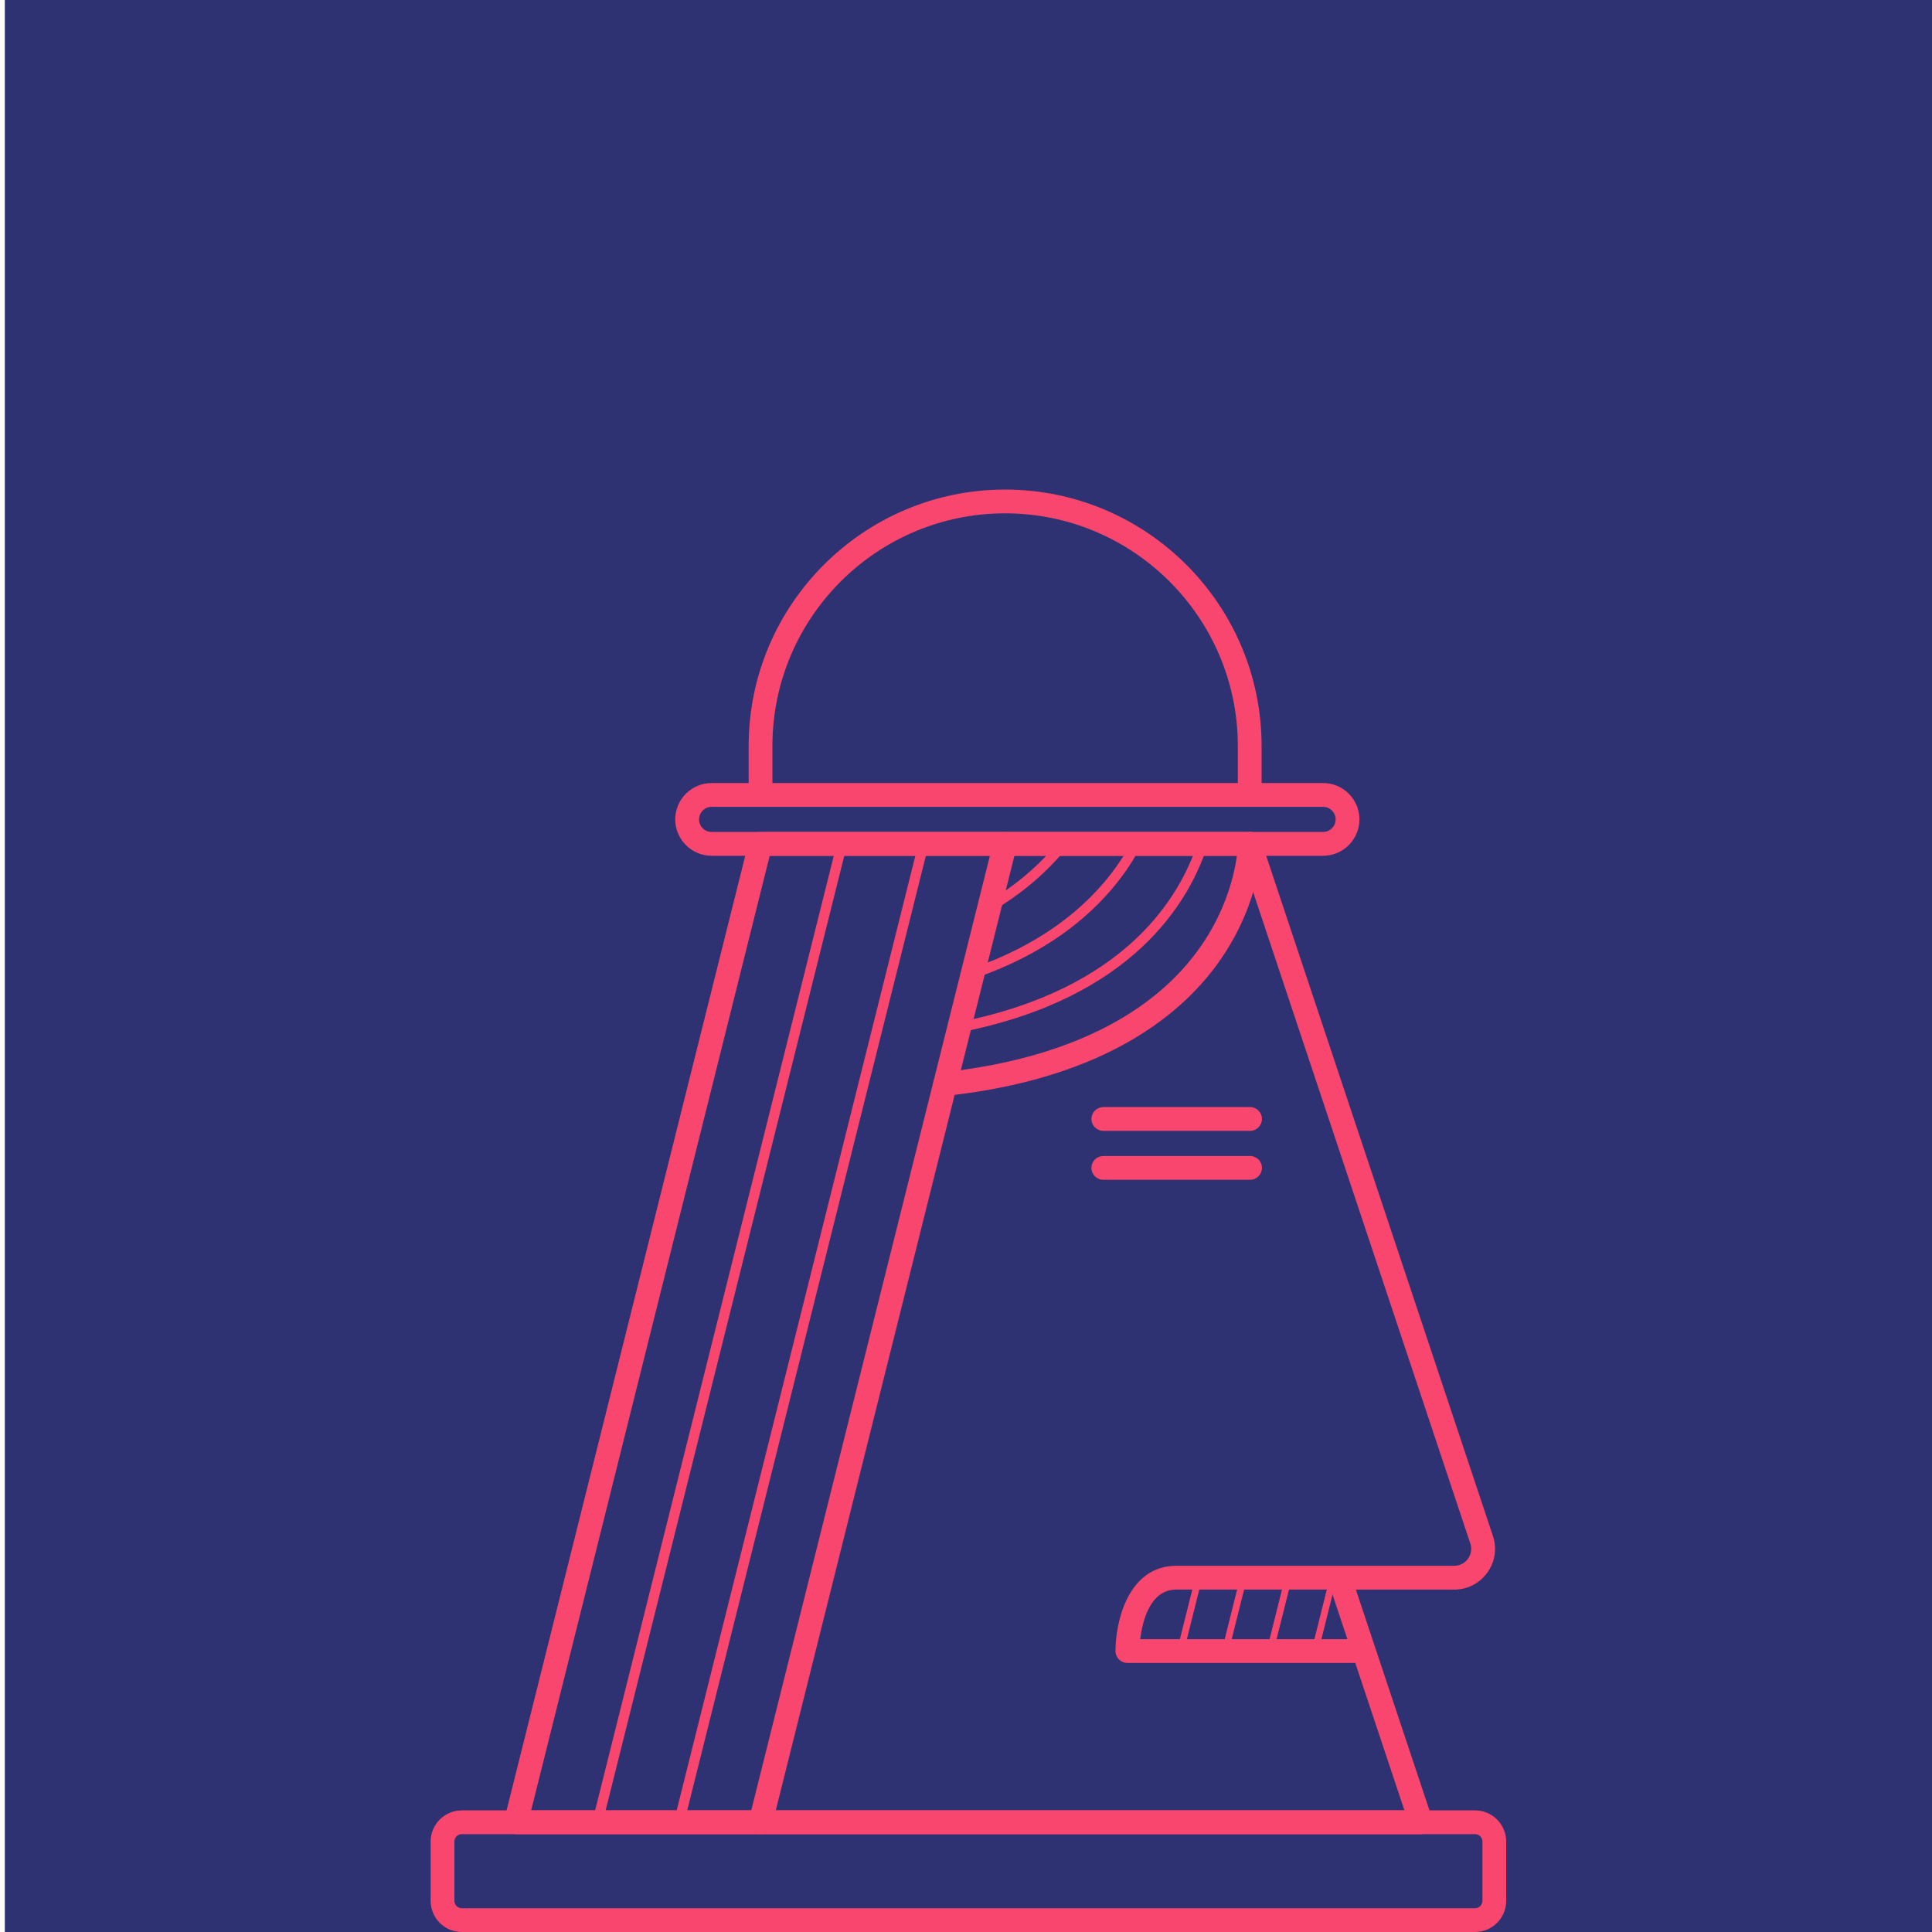 <?xml version="1.0" encoding="utf-8"?>
<!-- Generator: Adobe Illustrator 23.0.1, SVG Export Plug-In . SVG Version: 6.00 Build 0)  -->
<svg version="1.1" id="Calque_1" xmlns="http://www.w3.org/2000/svg" xmlns:xlink="http://www.w3.org/1999/xlink" x="0px" y="0px"
	 viewBox="0 0 400 400" style="enable-background:new 0 0 400 400;" xml:space="preserve">
<style type="text/css">
	.st0{fill:#2E3272;}
	.st1{fill:#C2D7FF;}
	.st2{fill:#F9466E;}
	.st3{fill:#53B0AE;}
</style>
<rect x="1" y="-0.01" class="st0" width="399" height="400.01"/>
<g>
	<path class="st1" d="M522.46-24.17c-0.2,0-0.4-0.02-0.6-0.07c-1.32-0.33-2.12-1.67-1.79-2.99l50.64-202.56
		c0.33-1.32,1.67-2.12,2.99-1.79c1.32,0.33,2.12,1.67,1.79,2.99L524.84-26.03C524.56-24.92,523.56-24.17,522.46-24.17z"/>
	<path class="st1" d="M505.58-25.58c-0.08,0-0.17-0.01-0.26-0.03c-0.57-0.14-0.91-0.71-0.77-1.28l50.64-202.56
		c0.14-0.56,0.71-0.91,1.28-0.77c0.57,0.14,0.91,0.71,0.77,1.28L506.6-26.38C506.48-25.9,506.05-25.58,505.58-25.58z"/>
	<path class="st1" d="M646.88-158.7c-0.58,0-1.05-0.47-1.05-1.05v-0.01c0-0.58,0.47-1.06,1.05-1.06c0.58,0,1.06,0.47,1.06,1.06
		S647.47-158.7,646.88-158.7z"/>
	<path class="st1" d="M627.96-61.38c-0.06,0-0.11-0.01-0.17-0.02c-0.38-0.09-0.61-0.48-0.51-0.85l3.8-15.19
		c0.09-0.38,0.48-0.61,0.85-0.51c0.38,0.09,0.61,0.48,0.51,0.85l-3.8,15.19C628.56-61.59,628.27-61.38,627.96-61.38z"/>
	<path class="st1" d="M637.24-61.38c-0.06,0-0.11-0.01-0.17-0.02c-0.38-0.09-0.61-0.48-0.51-0.85l3.8-15.19
		c0.09-0.38,0.48-0.61,0.85-0.51c0.38,0.09,0.61,0.48,0.51,0.85l-3.8,15.19C637.84-61.59,637.56-61.38,637.24-61.38z"/>
	<path class="st1" d="M618.67-61.38c-0.06,0-0.11-0.01-0.17-0.02c-0.38-0.09-0.61-0.48-0.51-0.85l3.8-15.19
		c0.09-0.38,0.48-0.61,0.85-0.51c0.38,0.09,0.61,0.48,0.51,0.85l-3.8,15.19C619.28-61.59,618.99-61.38,618.67-61.38z"/>
	<path class="st1" d="M609.39-61.38c-0.06,0-0.11-0.01-0.17-0.02c-0.38-0.09-0.61-0.48-0.51-0.85l3.8-15.19
		c0.09-0.38,0.48-0.61,0.85-0.51c0.38,0.09,0.61,0.48,0.51,0.85l-3.8,15.19C609.99-61.59,609.7-61.38,609.39-61.38z"/>
	<path class="st1" d="M652.67-141.33c-0.58,0-1.06-0.47-1.06-1.05v-0.01c0-0.58,0.47-1.06,1.06-1.06s1.06,0.47,1.06,1.06
		S653.26-141.33,652.67-141.33z"/>
	<path class="st1" d="M488.69-25.58c-0.08,0-0.17-0.01-0.26-0.03c-0.57-0.14-0.91-0.71-0.77-1.28l50.64-202.56
		c0.14-0.56,0.71-0.91,1.28-0.77c0.57,0.14,0.91,0.71,0.77,1.28L489.72-26.38C489.6-25.9,489.17-25.58,488.69-25.58z"/>
	<path class="st1" d="M670.39-3.91H460.61c-3.56,0-6.45-2.89-6.45-6.45v-12.28c0-3.56,2.89-6.45,6.45-6.45h209.78
		c3.56,0,6.45,2.89,6.45,6.45v12.28C676.84-6.81,673.95-3.91,670.39-3.91z M460.61-24.17c-0.84,0-1.53,0.68-1.53,1.53v12.28
		c0,0.84,0.68,1.53,1.53,1.53h209.78c0.84,0,1.53-0.68,1.53-1.53v-12.28c0-0.84-0.68-1.53-1.53-1.53H460.61z"/>
	<path class="st1" d="M638.93-226.74h-126.6c-4.15,0-7.53-3.38-7.53-7.53s3.38-7.53,7.53-7.53h126.6c4.15,0,7.53,3.38,7.53,7.53
		S643.08-226.74,638.93-226.74z M512.33-236.86c-1.44,0-2.6,1.17-2.6,2.6c0,1.44,1.17,2.6,2.6,2.6h126.6c1.44,0,2.6-1.17,2.6-2.6
		c0-1.43-1.17-2.6-2.6-2.6H512.33z"/>
	<path class="st1" d="M623.74-236.86c-1.36,0-2.46-1.1-2.46-2.46v-48.81c0-5.24-4.26-9.5-9.5-9.5h-77.36c-5.24,0-9.5,4.26-9.5,9.5
		v48.81c0,1.36-1.1,2.46-2.46,2.46c-1.36,0-2.46-1.1-2.46-2.46v-48.81c0-7.95,6.47-14.42,14.42-14.42h77.36
		c7.95,0,14.42,6.47,14.42,14.42v48.81C626.2-237.97,625.1-236.86,623.74-236.86z"/>
	<path class="st1" d="M560.66-177.01c-1.24,0-2.31-0.93-2.44-2.2c-0.15-1.35,0.83-2.57,2.18-2.71
		c25.05-2.73,43.52-11.85,53.42-26.38c7.37-10.82,7.46-20.8,7.46-20.9c0-1.36,1.1-2.46,2.46-2.46c1.36,0,2.46,1.1,2.46,2.46
		c0,0.47-0.09,11.61-8.31,23.67c-7.48,10.99-23.44,24.85-56.95,28.5C560.84-177.02,560.75-177.01,560.66-177.01z"/>
	<path class="st1" d="M563.61-190.17c-0.49,0-0.94-0.35-1.03-0.85c-0.11-0.57,0.26-1.13,0.83-1.24
		c34.9-6.85,46.05-26.28,49.58-37.26c0.18-0.56,0.78-0.86,1.33-0.68c0.55,0.18,0.86,0.77,0.68,1.33
		c-3.68,11.41-15.22,31.62-51.18,38.68C563.74-190.18,563.67-190.17,563.61-190.17z"/>
	<path class="st1" d="M566.39-201.29c-0.44,0-0.85-0.27-1-0.71c-0.19-0.55,0.1-1.15,0.65-1.34c19.56-6.74,28.91-18.04,33.3-26.34
		c0.27-0.51,0.91-0.71,1.43-0.44c0.52,0.27,0.71,0.91,0.44,1.43c-4.57,8.64-14.26,20.39-34.48,27.35
		C566.62-201.31,566.5-201.29,566.39-201.29z"/>
	<path class="st1" d="M569.83-215.09c-0.36,0-0.71-0.19-0.91-0.52c-0.3-0.5-0.13-1.15,0.37-1.44c6-3.53,11.05-7.83,15.02-12.8
		c0.36-0.46,1.03-0.53,1.48-0.17c0.46,0.36,0.53,1.03,0.17,1.48c-4.13,5.17-9.38,9.65-15.6,13.3
		C570.2-215.13,570.02-215.09,569.83-215.09z"/>
	<path class="st1" d="M608.55-160.9c-17.45,0-17.65-12.46-17.65-12.59c0-1.36,1.1-2.46,2.46-2.46c1.36,0,2.46,1.1,2.46,2.46
		c0.02,0.76,0.55,7.67,12.73,7.67c12.59,0,12.73-7.35,12.73-7.67c0-1.36,1.1-2.46,2.46-2.46c1.36,0,2.46,1.1,2.46,2.46
		C626.2-173.37,626-160.9,608.55-160.9z"/>
	<path class="st1" d="M659.19-24.17H471.81c-0.76,0-1.47-0.35-1.94-0.95c-0.47-0.6-0.63-1.38-0.45-2.11l50.64-202.56
		c0.27-1.1,1.26-1.86,2.39-1.86h101.28c1.06,0,2,0.68,2.34,1.68l48.02,144.05c0.87,2.61,0.45,5.38-1.16,7.61
		c-1.61,2.23-4.1,3.51-6.85,3.51h-20.36l3.98,11.95c0,0,0,0,0,0.01l11.81,35.44c0.25,0.75,0.12,1.58-0.34,2.22
		C660.72-24.55,659.98-24.17,659.19-24.17z M474.97-29.09h180.8L645.6-59.62h-47.18c-1.36,0-2.46-1.1-2.46-2.46
		c0-6.11,2.63-17.65,12.59-17.65h33.7c0.04,0,0.08,0,0.11,0h23.72c1.15,0,2.19-0.53,2.85-1.46c0.67-0.93,0.85-2.08,0.48-3.17
		l-47.46-142.37h-97.59L474.97-29.09z M601.07-64.54h42.89l-3.42-10.27h-31.99C603.1-74.81,601.52-68.25,601.07-64.54z"/>
	<path class="st1" d="M609.81-285.26c-1.78,0-3.24-1.45-3.24-3.24c0-1.78,1.45-3.24,3.24-3.24c1.78,0,3.24,1.45,3.24,3.24
		C613.05-286.71,611.6-285.26,609.81-285.26z M609.81-290.32c-1.01,0-1.83,0.82-1.83,1.83c0,1.01,0.82,1.83,1.83,1.83
		c1.01,0,1.83-0.82,1.83-1.83C611.64-289.5,610.82-290.32,609.81-290.32z"/>
	<path class="st1" d="M599.68-285.26h-15.19c-1.78,0-3.24-1.45-3.24-3.24c0-1.78,1.45-3.24,3.24-3.24h15.19
		c1.78,0,3.24,1.45,3.24,3.24C602.92-286.71,601.47-285.26,599.68-285.26z M584.49-290.32c-1.01,0-1.83,0.82-1.83,1.83
		c0,1.01,0.82,1.83,1.83,1.83h15.19c1.01,0,1.83-0.82,1.83-1.83c0-1.01-0.82-1.83-1.83-1.83H584.49z"/>
</g>
<g>
	<g>
		<path class="st1" d="M824.15,1.83c-0.2,0-0.4-0.02-0.6-0.07c-1.32-0.33-2.12-1.67-1.79-2.99l50.64-202.56
			c0.33-1.32,1.67-2.12,2.99-1.79c1.32,0.33,2.12,1.67,1.79,2.99L826.54-0.03C826.26,1.08,825.26,1.83,824.15,1.83z"/>
		<path class="st1" d="M807.27,0.42c-0.08,0-0.17-0.01-0.26-0.03c-0.57-0.14-0.91-0.71-0.77-1.28l50.64-202.56
			c0.14-0.57,0.71-0.91,1.28-0.77c0.57,0.14,0.91,0.71,0.77,1.28L808.3-0.38C808.18,0.1,807.74,0.42,807.27,0.42z"/>
		<path class="st1" d="M948.58-132.7c-0.58,0-1.06-0.47-1.06-1.05v-0.01c0-0.58,0.47-1.06,1.06-1.06s1.05,0.47,1.05,1.06
			S949.16-132.7,948.58-132.7z"/>
		<path class="st1" d="M933.45-51.27"/>
		<path class="st1" d="M942.74-51.27"/>
		<path class="st1" d="M924.17-51.27"/>
		<path class="st1" d="M914.88-51.27"/>
		<path class="st1" d="M954.37-115.33c-0.58,0-1.06-0.47-1.06-1.05v-0.01c0-0.58,0.47-1.06,1.06-1.06s1.05,0.47,1.05,1.06
			C955.43-115.81,954.95-115.33,954.37-115.33z"/>
		<path class="st1" d="M790.39,0.42c-0.08,0-0.17-0.01-0.26-0.03c-0.57-0.14-0.91-0.71-0.77-1.28l50.64-202.56
			c0.14-0.57,0.71-0.91,1.28-0.77c0.57,0.14,0.91,0.71,0.77,1.28L791.41-0.38C791.3,0.1,790.86,0.42,790.39,0.42z"/>
		<path class="st1" d="M972.09,22.09H762.31c-3.56,0-6.45-2.89-6.45-6.45V3.36c0-3.56,2.89-6.45,6.45-6.45h209.78
			c3.56,0,6.45,2.89,6.45,6.45v12.28C978.54,19.19,975.64,22.09,972.09,22.09z M762.31,1.83c-0.84,0-1.53,0.68-1.53,1.53v12.28
			c0,0.84,0.68,1.53,1.53,1.53h209.78c0.84,0,1.53-0.68,1.53-1.53V3.36c0-0.84-0.68-1.53-1.53-1.53H762.31z"/>
		<path class="st1" d="M862.36-151.01c-1.24,0-2.31-0.93-2.44-2.2c-0.15-1.35,0.83-2.57,2.18-2.71
			c51.47-5.61,59.44-35.69,60.66-44.78c0.18-1.35,1.41-2.29,2.77-2.11c1.35,0.18,2.29,1.42,2.11,2.77
			c-1.34,9.98-9.98,43.02-65,49.02C862.54-151.02,862.45-151.01,862.36-151.01z"/>
		<path class="st1" d="M865.3-164.17c-0.49,0-0.93-0.35-1.03-0.85c-0.11-0.57,0.26-1.13,0.83-1.24
			c34.9-6.85,46.05-26.28,49.58-37.26c0.18-0.55,0.77-0.86,1.33-0.68c0.55,0.18,0.86,0.77,0.68,1.33
			c-3.68,11.41-15.22,31.62-51.18,38.68C865.44-164.18,865.37-164.17,865.3-164.17z"/>
		<path class="st1" d="M868.08-175.29c-0.44,0-0.85-0.27-1-0.71c-0.19-0.55,0.1-1.15,0.65-1.34c19.56-6.74,28.9-18.04,33.3-26.34
			c0.27-0.52,0.91-0.71,1.43-0.44c0.51,0.27,0.71,0.91,0.44,1.43c-4.57,8.64-14.26,20.39-34.48,27.35
			C868.31-175.31,868.2-175.29,868.08-175.29z"/>
		<path class="st1" d="M871.53-189.09c-0.36,0-0.71-0.19-0.91-0.52c-0.3-0.5-0.13-1.15,0.38-1.44c6-3.53,11.05-7.83,15.02-12.8
			c0.36-0.46,1.03-0.53,1.48-0.17c0.46,0.36,0.53,1.03,0.17,1.48c-4.13,5.17-9.38,9.65-15.6,13.3
			C871.9-189.13,871.71-189.09,871.53-189.09z"/>
		<path class="st1" d="M910.24-134.9c-17.45,0-17.65-12.46-17.65-12.59c0-1.36,1.1-2.46,2.46-2.46s2.46,1.1,2.46,2.46
			c0.02,0.76,0.55,7.67,12.73,7.67c12.59,0,12.73-7.35,12.73-7.67c0-1.36,1.1-2.46,2.46-2.46s2.46,1.1,2.46,2.46
			C927.9-147.37,927.69-134.9,910.24-134.9z"/>
		<path class="st1" d="M960.88,1.83H773.51c-0.76,0-1.47-0.35-1.94-0.95c-0.47-0.6-0.63-1.38-0.45-2.11l48.75-195.01
			c1.39-5.54,6.35-9.42,12.06-9.42h86.31c5.36,0,10.1,3.42,11.79,8.5l45.74,137.23c0.87,2.61,0.45,5.38-1.16,7.61
			c-1.61,2.23-4.1,3.51-6.85,3.51h-57.54c-1.36,0-2.46-1.1-2.46-2.46s1.1-2.46,2.46-2.46h57.54c1.15,0,2.19-0.53,2.86-1.46
			c0.67-0.93,0.85-2.08,0.48-3.17L925.37-195.6c-1.02-3.07-3.89-5.13-7.12-5.13h-86.31c-3.45,0-6.45,2.34-7.28,5.69L776.66-3.09
			h180.8L946.73-35.3c-0.43-1.29,0.27-2.68,1.56-3.11c1.29-0.43,2.68,0.27,3.11,1.56l11.82,35.45c0.25,0.75,0.12,1.58-0.34,2.22
			C962.42,1.45,961.67,1.83,960.88,1.83z"/>
		<path class="st1" d="M949.07-33.62c-1.03,0-1.99-0.65-2.33-1.68l-5.06-15.19c-0.43-1.29,0.27-2.68,1.56-3.11
			c1.29-0.43,2.68,0.27,3.11,1.56l5.06,15.19c0.43,1.29-0.27,2.68-1.56,3.11C949.59-33.66,949.32-33.62,949.07-33.62z"/>
		<path class="st1" d="M839.53-201.8c-20.9,0-37.91-17.01-37.91-37.91s17.01-37.91,37.91-37.91s37.91,17.01,37.91,37.91
			S860.43-201.8,839.53-201.8z M839.53-272.69c-18.19,0-32.99,14.8-32.99,32.99s14.8,32.99,32.99,32.99
			c18.19,0,32.99-14.8,32.99-32.99S857.72-272.69,839.53-272.69z"/>
		<path class="st1" d="M839.53-213.33c-14.54,0-26.38-11.83-26.38-26.38s11.83-26.38,26.38-26.38s26.38,11.83,26.38,26.38
			S854.07-213.33,839.53-213.33z M839.53-263.97c-13.38,0-24.27,10.89-24.27,24.27s10.89,24.27,24.27,24.27s24.27-10.89,24.27-24.27
			S852.91-263.97,839.53-263.97z"/>
		<path class="st1" d="M839.53-223.46c-8.96,0-16.25-7.29-16.25-16.25s7.29-16.25,16.25-16.25s16.25,7.29,16.25,16.25
			S848.49-223.46,839.53-223.46z M839.53-253.84c-7.8,0-14.14,6.34-14.14,14.14s6.34,14.14,14.14,14.14
			c7.8,0,14.14-6.34,14.14-14.14S847.32-253.84,839.53-253.84z"/>
		<path class="st1" d="M839.53-237.24h-60.77c-1.36,0-2.46-1.1-2.46-2.46s1.1-2.46,2.46-2.46h60.77c1.36,0,2.46,1.1,2.46,2.46
			S840.89-237.24,839.53-237.24z"/>
		<g>
			<path class="st1" d="M899.03-200.74c-11.13,0-20.19-9.06-20.19-20.19s9.06-20.19,20.19-20.19s20.19,9.06,20.19,20.19
				S910.16-200.74,899.03-200.74z M899.03-236.18c-8.42,0-15.26,6.85-15.26,15.26s6.85,15.26,15.26,15.26
				c8.42,0,15.26-6.85,15.26-15.26S907.45-236.18,899.03-236.18z"/>
			<path class="st1" d="M899.03-212.27c-4.77,0-8.65-3.88-8.65-8.65s3.88-8.65,8.65-8.65s8.65,3.88,8.65,8.65
				S903.8-212.27,899.03-212.27z M899.03-227.46c-3.61,0-6.54,2.93-6.54,6.54c0,3.61,2.93,6.54,6.54,6.54s6.54-2.93,6.54-6.54
				C905.57-224.53,902.64-227.46,899.03-227.46z"/>
			<path class="st1" d="M899.03-219.16c-0.57,0-1.13-0.28-1.46-0.78l-20.26-30.38c-0.54-0.81-0.32-1.9,0.49-2.44
				c0.81-0.54,1.9-0.32,2.44,0.49l20.26,30.38c0.54,0.81,0.32,1.9-0.49,2.44C899.71-219.26,899.37-219.16,899.03-219.16z"/>
		</g>
	</g>
	<path class="st1" d="M895.05-129.9c-0.09,0-0.18-0.02-0.27-0.05c-0.36-0.15-0.53-0.56-0.38-0.92l4.07-9.7
		c0.15-0.36,0.57-0.53,0.92-0.38c0.36,0.15,0.53,0.56,0.38,0.92l-4.07,9.7C895.59-130.06,895.32-129.9,895.05-129.9z"/>
	<path class="st1" d="M925.43-129.9c-0.27,0-0.54-0.16-0.65-0.43l-4.07-9.7c-0.15-0.36,0.02-0.77,0.38-0.92
		c0.36-0.15,0.77,0.02,0.92,0.38l4.07,9.7c0.15,0.36-0.02,0.77-0.38,0.92C925.62-129.92,925.53-129.9,925.43-129.9z"/>
	<path class="st1" d="M910.24-129.9c-0.39,0-0.7-0.31-0.7-0.7v-6.76c0-0.39,0.31-0.7,0.7-0.7c0.39,0,0.7,0.31,0.7,0.7v6.76
		C910.95-130.22,910.63-129.9,910.24-129.9z"/>
</g>
<g>
	<path class="st2" d="M157.46,379.74c-0.2,0-0.4-0.02-0.6-0.07c-1.32-0.33-2.12-1.67-1.79-2.99l50.64-202.56
		c0.33-1.32,1.67-2.12,2.99-1.79c1.32,0.33,2.12,1.67,1.79,2.99l-50.64,202.56C159.56,379,158.56,379.74,157.46,379.74z"/>
	<path class="st2" d="M140.58,378.34c-0.08,0-0.17-0.01-0.26-0.03c-0.57-0.14-0.91-0.71-0.77-1.28l50.64-202.56
		c0.14-0.57,0.71-0.91,1.28-0.77c0.57,0.14,0.91,0.71,0.77,1.28L141.6,377.54C141.48,378.02,141.05,378.34,140.58,378.34z"/>
	<path class="st2" d="M281.88,245.22c-0.58,0-1.06-0.47-1.06-1.05v-0.01c0-0.58,0.47-1.06,1.06-1.06s1.06,0.47,1.06,1.06
		C282.94,244.74,282.47,245.22,281.88,245.22z"/>
	<path class="st2" d="M262.96,342.54c-0.06,0-0.11-0.01-0.17-0.02c-0.38-0.09-0.61-0.48-0.51-0.85l3.8-15.19
		c0.09-0.38,0.48-0.61,0.85-0.51c0.38,0.09,0.61,0.48,0.51,0.85l-3.8,15.19C263.56,342.32,263.27,342.54,262.96,342.54z"/>
	<path class="st2" d="M272.24,342.54c-0.06,0-0.11-0.01-0.17-0.02c-0.38-0.09-0.61-0.48-0.51-0.85l3.8-15.19
		c0.09-0.38,0.47-0.61,0.85-0.51c0.38,0.09,0.61,0.48,0.51,0.85l-3.8,15.19C272.84,342.32,272.56,342.54,272.24,342.54z"/>
	<path class="st2" d="M253.67,342.54c-0.06,0-0.11-0.01-0.17-0.02c-0.38-0.09-0.61-0.48-0.51-0.85l3.8-15.19
		c0.09-0.38,0.47-0.61,0.85-0.51c0.38,0.09,0.61,0.48,0.51,0.85l-3.8,15.19C254.28,342.32,253.99,342.54,253.67,342.54z"/>
	<path class="st2" d="M244.39,342.54c-0.06,0-0.11-0.01-0.17-0.02c-0.38-0.09-0.61-0.48-0.51-0.85l3.8-15.19
		c0.09-0.38,0.48-0.61,0.85-0.51c0.38,0.09,0.61,0.48,0.51,0.85l-3.8,15.19C244.99,342.32,244.7,342.54,244.39,342.54z"/>
	<path class="st2" d="M287.67,262.58c-0.58,0-1.06-0.47-1.06-1.05v-0.01c0-0.58,0.47-1.06,1.06-1.06s1.06,0.47,1.06,1.06
		S288.26,262.58,287.67,262.58z"/>
	<path class="st2" d="M123.69,378.34c-0.08,0-0.17-0.01-0.26-0.03c-0.57-0.14-0.91-0.71-0.77-1.28l50.64-202.56
		c0.14-0.57,0.71-0.91,1.28-0.77c0.57,0.14,0.91,0.71,0.77,1.28l-50.64,202.57C124.6,378.02,124.17,378.34,123.69,378.34z"/>
	<path class="st2" d="M305.39,400H95.61c-3.56,0-6.45-2.89-6.45-6.45v-12.28c0-3.56,2.89-6.45,6.45-6.45h209.78
		c3.56,0,6.45,2.89,6.45,6.45v12.28C311.84,397.11,308.95,400,305.39,400z M95.61,379.74c-0.84,0-1.53,0.68-1.53,1.53v12.28
		c0,0.84,0.68,1.53,1.53,1.53h209.78c0.84,0,1.53-0.68,1.53-1.53v-12.28c0-0.84-0.68-1.53-1.53-1.53H95.61z"/>
	<path class="st2" d="M273.93,177.18h-126.6c-4.15,0-7.53-3.38-7.53-7.53c0-4.15,3.38-7.53,7.53-7.53h126.6
		c4.15,0,7.53,3.38,7.53,7.53C281.46,173.8,278.08,177.18,273.93,177.18z M147.33,167.05c-1.43,0-2.6,1.17-2.6,2.6
		c0,1.44,1.17,2.6,2.6,2.6h126.6c1.43,0,2.6-1.17,2.6-2.6c0-1.43-1.17-2.6-2.6-2.6H147.33z"/>
	<path class="st2" d="M258.74,167.05c-1.36,0-2.46-1.1-2.46-2.46v-10.13c0-26.57-21.61-48.18-48.18-48.18s-48.18,21.61-48.18,48.18
		v10.13c0,1.36-1.1,2.46-2.46,2.46c-1.36,0-2.46-1.1-2.46-2.46v-10.13c0-29.28,23.82-53.1,53.1-53.1s53.1,23.82,53.1,53.1v10.13
		C261.2,165.95,260.1,167.05,258.74,167.05z"/>
	<path class="st2" d="M195.67,226.9c-1.24,0-2.31-0.93-2.44-2.2c-0.15-1.35,0.83-2.57,2.18-2.71c25.05-2.73,43.52-11.85,53.42-26.38
		c7.37-10.82,7.46-20.8,7.46-20.9c0-1.36,1.1-2.46,2.46-2.46c1.36,0,2.46,1.1,2.46,2.46c0,0.47-0.09,11.61-8.31,23.67
		c-7.48,10.99-23.44,24.85-56.95,28.5C195.84,226.89,195.75,226.9,195.67,226.9z"/>
	<path class="st2" d="M198.61,213.74c-0.49,0-0.93-0.35-1.03-0.85c-0.11-0.57,0.26-1.13,0.83-1.24
		c34.9-6.85,46.05-26.28,49.58-37.26c0.18-0.55,0.77-0.86,1.33-0.68c0.55,0.18,0.86,0.77,0.68,1.33
		c-3.68,11.41-15.22,31.62-51.18,38.68C198.74,213.73,198.67,213.74,198.61,213.74z"/>
	<path class="st2" d="M201.39,202.62c-0.44,0-0.85-0.27-1-0.71c-0.19-0.55,0.1-1.15,0.65-1.34c19.56-6.74,28.9-18.04,33.3-26.34
		c0.27-0.52,0.91-0.71,1.43-0.44c0.51,0.27,0.71,0.91,0.44,1.43c-4.57,8.64-14.26,20.39-34.48,27.35
		C201.62,202.6,201.5,202.62,201.39,202.62z"/>
	<path class="st2" d="M204.83,188.83c-0.36,0-0.71-0.19-0.91-0.52c-0.3-0.5-0.13-1.15,0.38-1.44c6-3.53,11.05-7.83,15.02-12.8
		c0.36-0.46,1.03-0.53,1.48-0.17c0.46,0.36,0.53,1.03,0.17,1.48c-4.13,5.17-9.38,9.65-15.6,13.3
		C205.2,188.78,205.02,188.83,204.83,188.83z"/>
	<path class="st2" d="M294.19,379.74H106.81c-0.76,0-1.47-0.35-1.94-0.95c-0.47-0.6-0.63-1.38-0.45-2.11l50.64-202.56
		c0.27-1.1,1.26-1.86,2.39-1.86h101.28c1.06,0,2,0.68,2.34,1.68l48.02,144.05c0.87,2.61,0.45,5.38-1.16,7.61
		c-1.61,2.23-4.1,3.51-6.85,3.51h-20.36l15.8,47.4c0.25,0.75,0.12,1.58-0.34,2.22C295.72,379.36,294.98,379.74,294.19,379.74z
		 M109.97,374.82h180.8l-10.18-30.53h-47.18c-1.36,0-2.46-1.1-2.46-2.46c0-6.11,2.63-17.65,12.59-17.65h33.7c0.04,0,0.08,0,0.11,0
		h23.72c1.14,0,2.19-0.53,2.86-1.46c0.67-0.93,0.85-2.08,0.48-3.17l-47.46-142.37h-97.59L109.97,374.82z M236.07,339.37h42.89
		l-3.42-10.27h-31.99C238.1,329.1,236.52,335.67,236.07,339.37z"/>
	<path class="st2" d="M258.81,244.26h-30.38c-1.36,0-2.46-1.1-2.46-2.46c0-1.36,1.1-2.46,2.46-2.46h30.38c1.36,0,2.46,1.1,2.46,2.46
		C261.27,243.15,260.17,244.26,258.81,244.26z"/>
	<path class="st2" d="M258.81,234.13h-30.38c-1.36,0-2.46-1.1-2.46-2.46c0-1.36,1.1-2.46,2.46-2.46h30.38c1.36,0,2.46,1.1,2.46,2.46
		C261.27,233.03,260.17,234.13,258.81,234.13z"/>
</g>
<g>
	<path class="st2" d="M-306.54,355.74c-0.2,0-0.4-0.02-0.6-0.07c-1.32-0.33-2.12-1.67-1.79-2.99l50.64-202.56
		c0.33-1.32,1.67-2.12,2.99-1.79c1.32,0.33,2.12,1.67,1.79,2.99l-50.64,202.56C-304.44,355-305.44,355.74-306.54,355.74z"/>
	<path class="st2" d="M-323.42,354.34c-0.08,0-0.17-0.01-0.26-0.03c-0.57-0.14-0.91-0.71-0.77-1.28l50.64-202.56
		c0.14-0.57,0.71-0.91,1.28-0.77c0.57,0.14,0.91,0.71,0.77,1.28l-50.64,202.57C-322.52,354.02-322.95,354.34-323.42,354.34z"/>
	<path class="st2" d="M-182.12,221.22c-0.58,0-1.06-0.47-1.06-1.05v-0.01c0-0.58,0.47-1.06,1.06-1.06s1.06,0.47,1.06,1.06
		C-181.06,220.74-181.53,221.22-182.12,221.22z"/>
	<path class="st2" d="M-197.24,302.64"/>
	<path class="st2" d="M-187.96,302.64"/>
	<path class="st2" d="M-206.53,302.64"/>
	<path class="st2" d="M-215.81,302.64"/>
	<path class="st2" d="M-176.33,238.58c-0.58,0-1.06-0.47-1.06-1.05v-0.01c0-0.58,0.47-1.06,1.06-1.06s1.06,0.47,1.06,1.06
		C-175.27,238.11-175.74,238.58-176.33,238.58z"/>
	<path class="st2" d="M-340.3,354.34c-0.08,0-0.17-0.01-0.26-0.03c-0.57-0.14-0.91-0.71-0.77-1.28l50.64-202.56
		c0.14-0.57,0.71-0.91,1.28-0.77c0.57,0.14,0.91,0.71,0.77,1.28l-50.64,202.57C-339.4,354.02-339.83,354.34-340.3,354.34z"/>
	<path class="st2" d="M-158.61,376h-209.78c-3.56,0-6.45-2.89-6.45-6.45v-12.28c0-3.56,2.89-6.45,6.45-6.45h209.78
		c3.56,0,6.45,2.89,6.45,6.45v12.28C-152.16,373.11-155.05,376-158.61,376z M-368.39,355.74c-0.84,0-1.53,0.68-1.53,1.53v12.28
		c0,0.84,0.68,1.53,1.53,1.53h209.78c0.84,0,1.53-0.68,1.53-1.53v-12.28c0-0.84-0.68-1.53-1.53-1.53H-368.39z"/>
	<path class="st2" d="M-268.33,202.9c-1.24,0-2.31-0.93-2.44-2.2c-0.15-1.35,0.83-2.57,2.18-2.71
		c51.46-5.61,59.44-35.69,60.66-44.78c0.18-1.35,1.43-2.3,2.77-2.11c1.35,0.18,2.29,1.42,2.11,2.77c-1.34,9.98-9.98,43.02-65,49.02
		C-268.16,202.89-268.25,202.9-268.33,202.9z"/>
	<path class="st2" d="M-265.39,189.74c-0.49,0-0.93-0.35-1.03-0.85c-0.11-0.57,0.26-1.13,0.83-1.24
		c34.9-6.85,46.04-26.28,49.58-37.26c0.18-0.55,0.77-0.86,1.33-0.68c0.55,0.18,0.86,0.77,0.68,1.33
		c-3.68,11.41-15.22,31.62-51.18,38.68C-265.26,189.73-265.33,189.74-265.39,189.74z"/>
	<path class="st2" d="M-262.61,178.62c-0.44,0-0.85-0.27-1-0.71c-0.19-0.55,0.1-1.15,0.65-1.34c19.56-6.74,28.9-18.04,33.3-26.34
		c0.27-0.52,0.91-0.71,1.43-0.44c0.51,0.27,0.71,0.91,0.44,1.43c-4.57,8.64-14.26,20.39-34.48,27.35
		C-262.38,178.6-262.5,178.62-262.61,178.62z"/>
	<path class="st2" d="M-259.17,164.83c-0.36,0-0.71-0.19-0.91-0.52c-0.3-0.5-0.13-1.15,0.38-1.44c6-3.53,11.05-7.83,15.02-12.8
		c0.36-0.46,1.03-0.53,1.48-0.17c0.46,0.36,0.53,1.03,0.17,1.48c-4.13,5.17-9.38,9.65-15.6,13.3
		C-258.8,164.78-258.98,164.83-259.17,164.83z"/>
	<path class="st2" d="M-169.81,355.74h-187.37c-0.76,0-1.47-0.35-1.94-0.95c-0.47-0.6-0.63-1.38-0.45-2.11l48.75-195.01
		c1.39-5.54,6.34-9.42,12.06-9.42h86.31c5.36,0,10.1,3.42,11.79,8.5l45.74,137.23c0.87,2.61,0.45,5.38-1.16,7.61
		c-1.61,2.23-4.1,3.51-6.85,3.51h-57.54c-1.36,0-2.46-1.1-2.46-2.46c0-1.36,1.1-2.46,2.46-2.46h57.54c1.15,0,2.19-0.53,2.86-1.46
		c0.67-0.93,0.85-2.08,0.48-3.17l-45.74-137.23c-1.02-3.07-3.89-5.13-7.12-5.13h-86.31c-3.45,0-6.45,2.34-7.28,5.69l-47.99,191.96
		h180.8l-10.74-32.21c-0.43-1.29,0.27-2.68,1.56-3.11c1.29-0.43,2.68,0.27,3.11,1.56l11.82,35.45c0.25,0.75,0.12,1.58-0.34,2.22
		C-168.28,355.36-169.02,355.74-169.81,355.74z"/>
	<path class="st2" d="M-181.63,320.3c-1.03,0-1.99-0.65-2.33-1.68l-5.06-15.19c-0.43-1.29,0.27-2.68,1.56-3.11
		c1.29-0.43,2.68,0.27,3.11,1.56l5.06,15.19c0.43,1.29-0.27,2.68-1.56,3.11C-181.11,320.25-181.37,320.3-181.63,320.3z"/>
	<path class="st2" d="M-231.67,153.18c-11.13,0-20.19-9.06-20.19-20.19s9.06-20.19,20.19-20.19s20.19,9.06,20.19,20.19
		S-220.54,153.18-231.67,153.18z M-231.67,117.73c-8.42,0-15.26,6.85-15.26,15.26c0,8.42,6.85,15.26,15.26,15.26
		c8.42,0,15.26-6.85,15.26-15.26C-216.4,124.58-223.25,117.73-231.67,117.73z"/>
	<path class="st2" d="M-231.67,141.64c-4.77,0-8.65-3.88-8.65-8.65c0-4.77,3.88-8.65,8.65-8.65c4.77,0,8.65,3.88,8.65,8.65
		C-223.02,137.76-226.9,141.64-231.67,141.64z M-231.67,126.45c-3.61,0-6.54,2.93-6.54,6.54c0,3.61,2.93,6.54,6.54,6.54
		c3.61,0,6.54-2.93,6.54-6.54C-225.13,129.39-228.06,126.45-231.67,126.45z"/>
	<path class="st2" d="M-231.66,134.75c-0.57,0-1.13-0.28-1.46-0.78l-20.26-30.38c-0.54-0.81-0.32-1.9,0.49-2.44
		c0.81-0.54,1.9-0.32,2.44,0.49l20.26,30.38c0.54,0.81,0.32,1.9-0.49,2.44C-230.99,134.66-231.33,134.75-231.66,134.75z"/>
	<path class="st2" d="M-269.34,153.18c-11.13,0-20.19-9.06-20.19-20.19s9.06-20.19,20.19-20.19c11.13,0,20.19,9.06,20.19,20.19
		S-258.21,153.18-269.34,153.18z M-269.34,117.73c-8.42,0-15.26,6.85-15.26,15.26c0,8.42,6.85,15.26,15.26,15.26
		s15.26-6.85,15.26-15.26C-254.08,124.58-260.92,117.73-269.34,117.73z"/>
	<path class="st2" d="M-269.34,141.64c-4.77,0-8.65-3.88-8.65-8.65c0-4.77,3.88-8.65,8.65-8.65c4.77,0,8.65,3.88,8.65,8.65
		C-260.69,137.76-264.57,141.64-269.34,141.64z M-269.34,126.45c-3.61,0-6.54,2.93-6.54,6.54c0,3.61,2.93,6.54,6.54,6.54
		c3.61,0,6.54-2.93,6.54-6.54C-262.8,129.39-265.73,126.45-269.34,126.45z"/>
	<path class="st2" d="M-269.34,134.75c-0.57,0-1.13-0.28-1.46-0.78l-20.26-30.38c-0.54-0.81-0.32-1.9,0.49-2.44
		c0.81-0.54,1.9-0.32,2.44,0.49l20.26,30.38c0.54,0.81,0.32,1.9-0.49,2.44C-268.66,134.66-269,134.75-269.34,134.75z"/>
	<path class="st2" d="M-306.47,153.18c-11.13,0-20.19-9.06-20.19-20.19s9.06-20.19,20.19-20.19c11.13,0,20.19,9.06,20.19,20.19
		S-295.34,153.18-306.47,153.18z M-306.47,117.73c-8.42,0-15.26,6.85-15.26,15.26c0,8.42,6.85,15.26,15.26,15.26
		s15.26-6.85,15.26-15.26C-291.21,124.58-298.06,117.73-306.47,117.73z"/>
	<path class="st2" d="M-306.47,141.64c-4.77,0-8.65-3.88-8.65-8.65c0-4.77,3.88-8.65,8.65-8.65c4.77,0,8.65,3.88,8.65,8.65
		C-297.82,137.76-301.7,141.64-306.47,141.64z M-306.47,126.45c-3.61,0-6.54,2.93-6.54,6.54c0,3.61,2.93,6.54,6.54,6.54
		c3.61,0,6.54-2.93,6.54-6.54C-299.93,129.39-302.87,126.45-306.47,126.45z"/>
	<path class="st2" d="M-306.47,134.75c-0.57,0-1.13-0.28-1.46-0.78l-20.26-30.38c-0.54-0.81-0.32-1.9,0.49-2.44
		c0.81-0.54,1.9-0.32,2.44,0.49l20.26,30.38c0.54,0.81,0.32,1.9-0.49,2.44C-305.8,134.66-306.14,134.75-306.47,134.75z"/>
	<path class="st2" d="M-235.65,228.19c-0.09,0-0.18-0.02-0.27-0.05c-0.36-0.15-0.53-0.56-0.38-0.92l4.07-9.7
		c0.15-0.36,0.56-0.53,0.92-0.38c0.36,0.15,0.53,0.56,0.38,0.92l-4.07,9.7C-235.11,228.03-235.37,228.19-235.65,228.19z"/>
	<path class="st2" d="M-205.26,228.19c-0.27,0-0.54-0.16-0.65-0.43l-4.07-9.7c-0.15-0.36,0.02-0.77,0.38-0.92
		c0.36-0.15,0.77,0.02,0.92,0.38l4.07,9.7c0.15,0.36-0.02,0.77-0.38,0.92C-205.08,228.18-205.17,228.19-205.26,228.19z"/>
	<path class="st2" d="M-220.46,228.19c-0.39,0-0.7-0.31-0.7-0.7v-6.76c0-0.39,0.31-0.7,0.7-0.7s0.7,0.31,0.7,0.7v6.76
		C-219.75,227.88-220.07,228.19-220.46,228.19z"/>
	<path class="st2" d="M-205.26,220.26h-30.38c-1.36,0-2.46-1.1-2.46-2.46c0-1.36,1.1-2.46,2.46-2.46h30.38
		c1.36,0,2.46,1.1,2.46,2.46C-202.8,219.15-203.9,220.26-205.26,220.26z"/>
	<path class="st2" d="M-205.26,210.13h-30.38c-1.36,0-2.46-1.1-2.46-2.46c0-1.36,1.1-2.46,2.46-2.46h30.38
		c1.36,0,2.46,1.1,2.46,2.46C-202.8,209.03-203.9,210.13-205.26,210.13z"/>
</g>
<path class="st3" d="M948.58,695.22c-0.58,0-1.06-0.47-1.06-1.05v-0.01c0-0.58,0.47-1.05,1.06-1.05s1.05,0.47,1.05,1.05
	S949.16,695.22,948.58,695.22z"/>
<path class="st3" d="M933.45,776.64"/>
<path class="st3" d="M942.74,776.64"/>
<path class="st3" d="M924.17,776.64"/>
<path class="st3" d="M914.88,776.64"/>
<path class="st3" d="M954.37,712.58c-0.58,0-1.05-0.47-1.05-1.05v-0.01c0-0.58,0.47-1.05,1.05-1.05s1.06,0.47,1.06,1.05
	S954.95,712.58,954.37,712.58z"/>
<path class="st3" d="M949.07,794.3c-1.03,0-1.99-0.65-2.33-1.68l-5.06-15.19c-0.43-1.29,0.27-2.68,1.56-3.11
	c1.29-0.43,2.68,0.27,3.11,1.56l5.06,15.19c0.43,1.29-0.27,2.68-1.56,3.11C949.59,794.25,949.32,794.3,949.07,794.3z"/>
<path class="st3" d="M912.63,604.15c-4.16,0-8.32-1.58-11.49-4.75c-6.33-6.34-6.33-16.64,0-22.98c6.33-6.33,16.64-6.33,22.98,0
	c6.33,6.33,6.33,16.64,0,22.98l0,0C920.95,602.56,916.79,604.15,912.63,604.15z M912.63,573.78c-3.62,0-7.24,1.38-10,4.13
	c-5.51,5.51-5.51,14.48,0,19.99c5.51,5.51,14.48,5.51,19.99,0c5.51-5.51,5.51-14.48,0-19.99
	C919.87,575.15,916.25,573.78,912.63,573.78z M923.37,598.65L923.37,598.65L923.37,598.65z"/>
<g>
	<path class="st3" d="M525.3,829.74c-0.2,0-0.4-0.02-0.6-0.07c-1.32-0.33-2.12-1.67-1.79-2.99l50.64-202.56
		c0.33-1.32,1.66-2.12,2.99-1.79c1.32,0.33,2.12,1.67,1.79,2.99l-50.64,202.56C527.4,829,526.4,829.74,525.3,829.74z"/>
	<path class="st3" d="M508.42,828.34c-0.08,0-0.17-0.01-0.26-0.03c-0.57-0.14-0.91-0.71-0.77-1.28l50.64-202.56
		c0.14-0.57,0.71-0.91,1.28-0.77c0.57,0.14,0.91,0.71,0.77,1.28l-50.64,202.57C509.32,828.02,508.89,828.34,508.42,828.34z"/>
	<path class="st3" d="M649.73,695.22c-0.58,0-1.06-0.47-1.06-1.05v-0.01c0-0.58,0.47-1.05,1.06-1.05s1.06,0.47,1.06,1.05
		S650.31,695.22,649.73,695.22z"/>
	<path class="st3" d="M630.8,792.54c-0.06,0-0.11-0.01-0.17-0.02c-0.38-0.09-0.61-0.48-0.51-0.85l3.8-15.19
		c0.09-0.38,0.47-0.61,0.85-0.51c0.38,0.09,0.61,0.48,0.51,0.85l-3.8,15.19C631.4,792.32,631.11,792.54,630.8,792.54z"/>
	<path class="st3" d="M640.08,792.54c-0.06,0-0.11-0.01-0.17-0.02c-0.38-0.09-0.61-0.48-0.51-0.85l3.8-15.19
		c0.09-0.38,0.47-0.61,0.85-0.51c0.38,0.09,0.61,0.48,0.51,0.85l-3.8,15.19C640.68,792.32,640.4,792.54,640.08,792.54z"/>
	<path class="st3" d="M621.51,792.54c-0.06,0-0.11-0.01-0.17-0.02c-0.38-0.09-0.61-0.48-0.51-0.85l3.8-15.19
		c0.09-0.38,0.48-0.61,0.85-0.51c0.38,0.09,0.61,0.48,0.51,0.85L622.2,792C622.12,792.32,621.83,792.54,621.51,792.54z"/>
	<path class="st3" d="M612.23,792.54c-0.06,0-0.11-0.01-0.17-0.02c-0.38-0.09-0.61-0.48-0.51-0.85l3.8-15.19
		c0.09-0.38,0.48-0.61,0.85-0.51c0.38,0.09,0.61,0.48,0.51,0.85l-3.8,15.19C612.83,792.32,612.55,792.54,612.23,792.54z"/>
	<path class="st3" d="M655.51,712.58c-0.58,0-1.05-0.47-1.05-1.05v-0.01c0-0.58,0.47-1.05,1.05-1.05s1.06,0.47,1.06,1.05
		S656.1,712.58,655.51,712.58z"/>
	<path class="st3" d="M491.54,828.34c-0.08,0-0.17-0.01-0.26-0.03c-0.57-0.14-0.91-0.71-0.77-1.28l50.64-202.56
		c0.14-0.57,0.71-0.91,1.28-0.77c0.57,0.14,0.91,0.71,0.77,1.28l-50.64,202.57C492.44,828.02,492.01,828.34,491.54,828.34z"/>
	<path class="st3" d="M673.23,850H463.45c-3.56,0-6.45-2.89-6.45-6.45v-12.28c0-3.56,2.89-6.45,6.45-6.45h209.78
		c3.56,0,6.45,2.89,6.45,6.45v12.28C679.68,847.11,676.79,850,673.23,850z M463.45,829.74c-0.84,0-1.53,0.68-1.53,1.53v12.28
		c0,0.84,0.68,1.53,1.53,1.53h209.78c0.84,0,1.53-0.68,1.53-1.53v-12.28c0-0.84-0.68-1.53-1.53-1.53H463.45z"/>
	<path class="st3" d="M641.77,627.18h-126.6c-4.15,0-7.53-3.38-7.53-7.53c0-4.15,3.38-7.53,7.53-7.53h126.6
		c4.15,0,7.53,3.38,7.53,7.53C649.3,623.8,645.92,627.18,641.77,627.18z M515.17,617.05c-1.43,0-2.6,1.17-2.6,2.6
		c0,1.44,1.17,2.6,2.6,2.6h126.6c1.43,0,2.6-1.17,2.6-2.6c0-1.43-1.17-2.6-2.6-2.6H515.17z"/>
	<path class="st3" d="M626.58,598.04H525.3c-4.15,0-7.53-3.38-7.53-7.53c0-4.15,3.38-7.53,7.53-7.53h101.28
		c4.15,0,7.53,3.38,7.53,7.53C634.1,594.66,630.73,598.04,626.58,598.04z M525.3,587.91c-1.43,0-2.6,1.17-2.6,2.6
		c0,1.44,1.17,2.6,2.6,2.6h101.28c1.43,0,2.6-1.17,2.6-2.6c0-1.43-1.17-2.6-2.6-2.6H525.3z"/>
	<path class="st3" d="M626.58,587.91c-1.36,0-2.46-1.1-2.46-2.46v-19.67c0-5.24-4.26-9.5-9.5-9.5h-77.35c-5.24,0-9.5,4.26-9.5,9.5
		v19.67c0,1.36-1.1,2.46-2.46,2.46s-2.46-1.1-2.46-2.46v-19.67c0-7.95,6.47-14.43,14.43-14.43h77.35c7.95,0,14.43,6.47,14.43,14.43
		v19.67C629.04,586.81,627.94,587.91,626.58,587.91z"/>
	<path class="st3" d="M525.3,617.05c-1.36,0-2.46-1.1-2.46-2.46v-19.01c0-1.36,1.1-2.46,2.46-2.46s2.46,1.1,2.46,2.46v19.01
		C527.76,615.95,526.65,617.05,525.3,617.05z"/>
	<path class="st3" d="M626.58,617.05c-1.36,0-2.46-1.1-2.46-2.46v-19.01c0-1.36,1.1-2.46,2.46-2.46s2.46,1.1,2.46,2.46v19.01
		C629.04,615.95,627.94,617.05,626.58,617.05z"/>
	<path class="st3" d="M563.51,676.9c-1.24,0-2.31-0.93-2.44-2.2c-0.15-1.35,0.83-2.57,2.18-2.71c25.05-2.73,43.52-11.85,53.42-26.38
		c7.37-10.82,7.46-20.8,7.46-20.9c0-1.36,1.1-2.46,2.46-2.46s2.46,1.1,2.46,2.46c0,0.47-0.09,11.61-8.31,23.67
		c-7.48,10.99-23.44,24.85-56.95,28.5C563.68,676.89,563.59,676.9,563.51,676.9z"/>
	<path class="st3" d="M566.45,663.74c-0.49,0-0.93-0.35-1.03-0.85c-0.11-0.57,0.26-1.13,0.83-1.24
		c34.9-6.85,46.04-26.28,49.58-37.26c0.18-0.55,0.77-0.86,1.33-0.68c0.55,0.18,0.86,0.77,0.68,1.33
		c-3.68,11.41-15.22,31.62-51.18,38.68C566.58,663.73,566.51,663.74,566.45,663.74z"/>
	<path class="st3" d="M569.23,652.62c-0.44,0-0.85-0.27-1-0.71c-0.19-0.55,0.1-1.15,0.65-1.34c19.56-6.74,28.91-18.04,33.3-26.34
		c0.27-0.52,0.91-0.71,1.43-0.44c0.51,0.27,0.71,0.91,0.44,1.43c-4.57,8.64-14.26,20.39-34.48,27.35
		C569.46,652.6,569.34,652.62,569.23,652.62z"/>
	<path class="st3" d="M572.67,638.83c-0.36,0-0.71-0.19-0.91-0.52c-0.3-0.5-0.13-1.15,0.38-1.44c6-3.52,11.05-7.83,15.02-12.8
		c0.36-0.46,1.03-0.53,1.48-0.17c0.46,0.36,0.53,1.03,0.17,1.48c-4.13,5.17-9.38,9.65-15.6,13.3
		C573.04,638.78,572.86,638.83,572.67,638.83z"/>
	<path class="st3" d="M662.03,829.74H474.65c-0.76,0-1.47-0.35-1.94-0.95c-0.47-0.6-0.63-1.38-0.45-2.11l50.64-202.56
		c0.27-1.1,1.26-1.86,2.39-1.86h101.28c1.06,0,2,0.68,2.34,1.68l48.02,144.05c0.87,2.61,0.45,5.38-1.16,7.61
		c-1.61,2.23-4.1,3.51-6.85,3.51h-20.36l3.98,11.95c0,0,0,0,0,0.01l11.81,35.44c0.25,0.75,0.12,1.58-0.34,2.22
		C663.56,829.36,662.82,829.74,662.03,829.74z M477.81,824.82h180.81l-10.18-30.53h-47.18c-1.36,0-2.46-1.1-2.46-2.46
		c0-6.11,2.63-17.65,12.59-17.65h33.7c0.04,0,0.07,0,0.11,0h23.72c1.14,0,2.18-0.53,2.85-1.46c0.67-0.93,0.85-2.08,0.48-3.17
		L624.8,627.18h-97.59L477.81,824.82z M603.91,789.37h42.89l-3.42-10.27h-31.99C605.94,779.1,604.36,785.67,603.91,789.37z"/>
	<path class="st3" d="M824.15,829.74c-0.2,0-0.4-0.02-0.6-0.07c-1.32-0.33-2.12-1.67-1.79-2.99l50.64-202.56
		c0.33-1.32,1.67-2.12,2.99-1.79c1.32,0.33,2.12,1.67,1.79,2.99l-50.64,202.56C826.26,829,825.26,829.74,824.15,829.74z"/>
	<path class="st3" d="M807.27,828.34c-0.08,0-0.17-0.01-0.26-0.03c-0.57-0.14-0.91-0.71-0.77-1.28l50.64-202.56
		c0.14-0.57,0.71-0.91,1.28-0.77c0.57,0.14,0.91,0.71,0.77,1.28l-50.64,202.57C808.18,828.02,807.74,828.34,807.27,828.34z"/>
	<path class="st3" d="M790.39,828.34c-0.08,0-0.17-0.01-0.26-0.03c-0.57-0.14-0.91-0.71-0.77-1.28l50.64-202.56
		c0.14-0.57,0.71-0.91,1.28-0.77c0.57,0.14,0.91,0.71,0.77,1.28l-50.64,202.57C791.29,828.02,790.86,828.34,790.39,828.34z"/>
	<path class="st3" d="M972.09,850H762.31c-3.56,0-6.45-2.89-6.45-6.45v-12.28c0-3.56,2.89-6.45,6.45-6.45h209.78
		c3.56,0,6.45,2.89,6.45,6.45v12.28C978.54,847.11,975.64,850,972.09,850z M762.31,829.74c-0.84,0-1.53,0.68-1.53,1.53v12.28
		c0,0.84,0.68,1.53,1.53,1.53h209.78c0.84,0,1.53-0.68,1.53-1.53v-12.28c0-0.84-0.68-1.53-1.53-1.53H762.31z"/>
	<path class="st3" d="M862.36,676.9c-1.24,0-2.31-0.93-2.44-2.2c-0.15-1.35,0.83-2.57,2.18-2.71c51.47-5.61,59.44-35.69,60.66-44.78
		c0.18-1.35,1.41-2.29,2.77-2.11c1.35,0.18,2.29,1.42,2.11,2.77c-1.34,9.98-9.98,43.02-65,49.02
		C862.54,676.89,862.45,676.9,862.36,676.9z"/>
	<path class="st3" d="M865.3,663.74c-0.49,0-0.93-0.35-1.03-0.85c-0.11-0.57,0.26-1.13,0.83-1.24c34.9-6.85,46.05-26.28,49.58-37.26
		c0.18-0.55,0.77-0.86,1.33-0.68c0.55,0.18,0.86,0.77,0.68,1.33c-3.68,11.41-15.22,31.62-51.18,38.68
		C865.44,663.73,865.37,663.74,865.3,663.74z"/>
	<path class="st3" d="M868.08,652.62c-0.44,0-0.85-0.27-1-0.71c-0.19-0.55,0.1-1.15,0.65-1.34c19.56-6.74,28.9-18.04,33.3-26.34
		c0.27-0.52,0.91-0.71,1.43-0.44c0.51,0.27,0.71,0.91,0.44,1.43c-4.57,8.64-14.26,20.39-34.48,27.35
		C868.31,652.6,868.2,652.62,868.08,652.62z"/>
	<path class="st3" d="M871.53,638.83c-0.36,0-0.71-0.19-0.91-0.52c-0.3-0.5-0.13-1.15,0.38-1.44c6-3.53,11.05-7.83,15.02-12.8
		c0.36-0.46,1.03-0.53,1.48-0.17c0.46,0.36,0.53,1.03,0.17,1.48c-4.13,5.17-9.38,9.65-15.6,13.3
		C871.9,638.78,871.71,638.83,871.53,638.83z"/>
	<path class="st3" d="M960.88,829.74H773.51c-0.76,0-1.47-0.35-1.94-0.95c-0.47-0.6-0.63-1.38-0.45-2.11l48.75-195.01
		c1.39-5.54,6.34-9.42,12.06-9.42h86.31c5.36,0,10.1,3.42,11.79,8.5l45.75,137.23c0.87,2.61,0.45,5.38-1.16,7.61
		c-1.61,2.23-4.1,3.51-6.85,3.51h-57.53c-1.36,0-2.46-1.1-2.46-2.46s1.1-2.46,2.46-2.46h57.53c1.15,0,2.19-0.53,2.86-1.46
		c0.67-0.93,0.85-2.08,0.48-3.17l-45.75-137.23c-1.02-3.07-3.89-5.13-7.12-5.13h-86.31c-3.45,0-6.45,2.34-7.28,5.69l-47.99,191.96
		h180.8l-10.74-32.21c-0.43-1.29,0.27-2.68,1.56-3.11c1.29-0.43,2.68,0.27,3.11,1.56l11.82,35.45c0.25,0.75,0.12,1.58-0.34,2.22
		C962.42,829.36,961.67,829.74,960.88,829.74z"/>
	<path class="st3" d="M839.53,626.12c-20.9,0-37.91-17.01-37.91-37.91s17.01-37.91,37.91-37.91s37.91,17.01,37.91,37.91
		S860.43,626.12,839.53,626.12z M839.53,555.22c-18.19,0-32.99,14.8-32.99,32.99c0,18.19,14.8,32.99,32.99,32.99
		c18.19,0,32.99-14.8,32.99-32.99C872.51,570.02,857.72,555.22,839.53,555.22z"/>
	<path class="st3" d="M839.53,614.58c-14.54,0-26.38-11.83-26.38-26.38s11.83-26.38,26.38-26.38s26.38,11.83,26.38,26.38
		S854.07,614.58,839.53,614.58z M839.53,563.94c-13.38,0-24.27,10.89-24.27,24.27s10.89,24.27,24.27,24.27s24.27-10.89,24.27-24.27
		S852.91,563.94,839.53,563.94z"/>
	<path class="st3" d="M839.53,604.45c-8.96,0-16.25-7.29-16.25-16.25s7.29-16.25,16.25-16.25s16.25,7.29,16.25,16.25
		S848.49,604.45,839.53,604.45z M839.53,574.07c-7.8,0-14.14,6.34-14.14,14.14s6.34,14.14,14.14,14.14c7.8,0,14.14-6.34,14.14-14.14
		S847.32,574.07,839.53,574.07z"/>
	<path class="st3" d="M839.53,590.67h-60.77c-1.36,0-2.46-1.1-2.46-2.46c0-1.36,1.1-2.46,2.46-2.46h60.77c1.36,0,2.46,1.1,2.46,2.46
		C841.99,589.57,840.89,590.67,839.53,590.67z"/>
	<path class="st3" d="M912.63,625.82c-10.13,0-19.65-3.94-26.81-11.1c-7.16-7.16-11.1-16.68-11.1-26.81
		c0-10.13,3.94-19.65,11.1-26.81c7.16-7.16,16.68-11.1,26.81-11.1s19.65,3.94,26.81,11.1c14.78,14.78,14.78,38.83,0,53.61v0
		C932.27,621.87,922.75,625.82,912.63,625.82z M912.63,554.92c-8.81,0-17.09,3.43-23.33,9.66c-6.23,6.23-9.66,14.51-9.66,23.33
		c0,8.81,3.43,17.1,9.66,23.33c6.23,6.23,14.51,9.66,23.33,9.66c8.81,0,17.1-3.43,23.33-9.66c12.86-12.86,12.86-33.79,0-46.65
		C929.72,558.35,921.44,554.92,912.63,554.92z M937.69,612.97L937.69,612.97L937.69,612.97z"/>
	<path class="st3" d="M912.63,614.28c-7.05,0-13.67-2.74-18.65-7.73c-10.28-10.28-10.28-27.02,0-37.3
		c4.98-4.98,11.61-7.73,18.65-7.73s13.67,2.74,18.65,7.73c10.28,10.28,10.28,27.02,0,37.3C926.3,611.54,919.67,614.28,912.63,614.28
		z M912.63,563.64c-6.48,0-12.58,2.52-17.16,7.11c-9.46,9.46-9.46,24.86,0,34.32c4.58,4.58,10.68,7.11,17.16,7.11
		c6.48,0,12.58-2.52,17.16-7.11l0,0c9.46-9.46,9.46-24.86,0-34.32C925.2,566.17,919.11,563.64,912.63,563.64z"/>
	<path class="st3" d="M912.63,590.37c-0.63,0-1.26-0.24-1.74-0.72l-42.97-42.97c-0.96-0.96-0.96-2.52,0-3.48
		c0.96-0.96,2.52-0.96,3.48,0l42.97,42.97c0.96,0.96,0.96,2.52,0,3.48C913.89,590.13,913.26,590.37,912.63,590.37z"/>
	<path class="st3" d="M596.19,694.26c-1.03,0-1.99-0.65-2.33-1.68c-0.43-1.29,0.27-2.68,1.56-3.11l21.59-7.2l-16.23-3.25
		c-1.33-0.27-2.2-1.56-1.93-2.9c0.27-1.33,1.57-2.2,2.9-1.93l25.32,5.06c1.09,0.22,1.9,1.15,1.97,2.26
		c0.07,1.11-0.62,2.14-1.68,2.49l-30.38,10.13C596.71,694.22,596.45,694.26,596.19,694.26z"/>
	<g>
		<g>
			<path class="st3" d="M897.14,700.85c-0.02,0-0.05,0-0.07,0c-0.39-0.04-0.67-0.38-0.63-0.77l1.05-10.46
				c0.04-0.39,0.38-0.66,0.77-0.63c0.39,0.04,0.67,0.38,0.63,0.77l-1.05,10.46C897.8,700.58,897.5,700.85,897.14,700.85z"/>
			<path class="st3" d="M926.19,691.94c-0.2,0-0.4-0.09-0.54-0.25l-6.73-8.08c-0.25-0.3-0.21-0.74,0.09-0.99
				c0.3-0.25,0.74-0.21,0.99,0.09l6.73,8.08c0.25,0.3,0.21,0.74-0.09,0.99C926.51,691.89,926.35,691.94,926.19,691.94z"/>
			<path class="st3" d="M911.66,696.39c-0.3,0-0.58-0.19-0.67-0.5l-1.98-6.46c-0.11-0.37,0.09-0.76,0.47-0.88
				c0.37-0.12,0.76,0.09,0.88,0.47l1.98,6.46c0.11,0.37-0.09,0.76-0.47,0.88C911.8,696.38,911.73,696.39,911.66,696.39z"/>
		</g>
		<path class="st3" d="M894.98,694.26c-1.03,0-1.99-0.65-2.33-1.68c-0.43-1.29,0.27-2.68,1.56-3.11l21.59-7.2l-16.23-3.25
			c-1.33-0.27-2.2-1.56-1.93-2.9c0.27-1.33,1.57-2.2,2.9-1.93l25.32,5.06c1.09,0.22,1.9,1.15,1.97,2.26
			c0.07,1.11-0.62,2.14-1.68,2.49l-30.38,10.13C895.5,694.22,895.23,694.26,894.98,694.26z"/>
	</g>
	<path class="st3" d="M626.58,598.04H525.3c-1.36,0-2.46-1.1-2.46-2.46c0-1.36,1.1-2.46,2.46-2.46h101.28c1.36,0,2.46,1.1,2.46,2.46
		C629.04,596.94,627.94,598.04,626.58,598.04z"/>
</g>
</svg>
